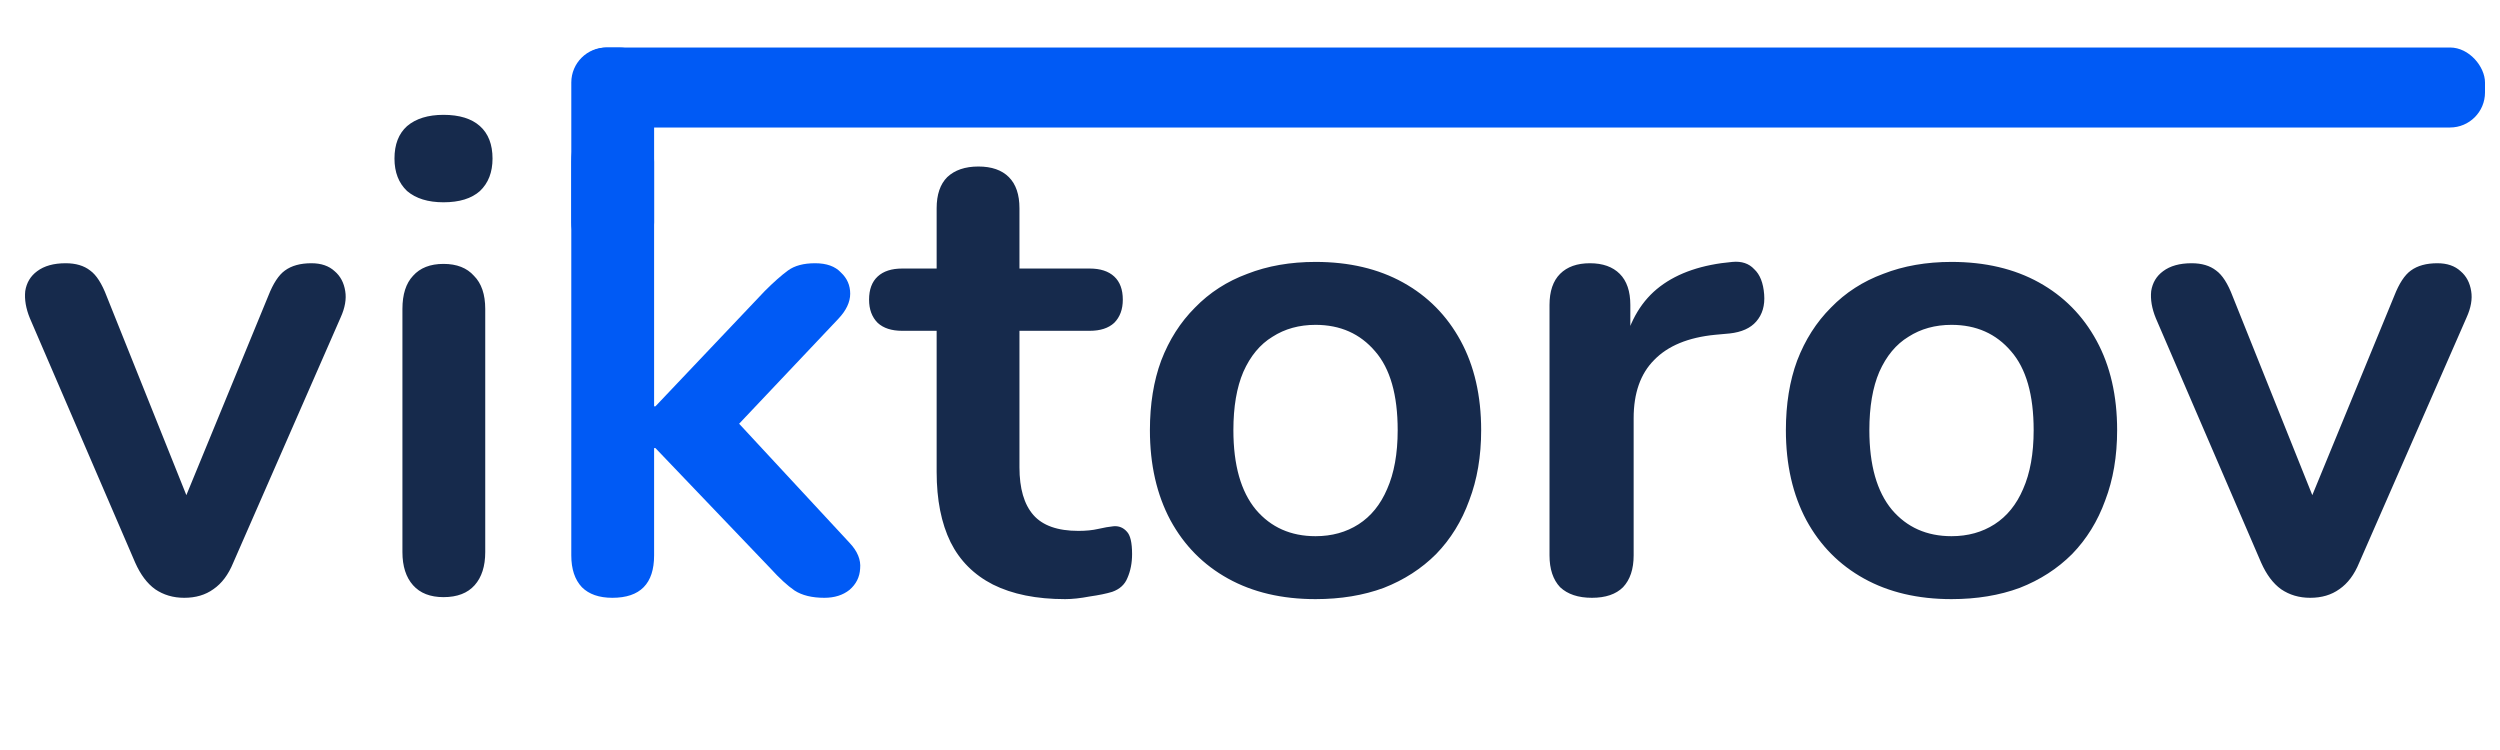 <svg width="1000" height="300" viewBox="0 0 1000 300" fill="none" xmlns="http://www.w3.org/2000/svg">
<g clip-path="url(#clip0_41_3)">
<path d="M73.695 239.12C69.278 239.12 65.392 237.972 62.035 235.675C58.855 233.378 56.205 229.845 54.085 225.075L11.95 127.29C10.36 123.403 9.742 119.782 10.095 116.425C10.625 113.068 12.215 110.418 14.865 108.475C17.692 106.355 21.49 105.295 26.26 105.295C30.323 105.295 33.592 106.267 36.065 108.21C38.538 109.977 40.747 113.422 42.69 118.545L78.465 207.85H70.515L107.35 118.28C109.293 113.333 111.502 109.977 113.975 108.21C116.625 106.267 120.158 105.295 124.575 105.295C128.462 105.295 131.553 106.355 133.85 108.475C136.147 110.418 137.56 113.068 138.09 116.425C138.62 119.605 138.002 123.138 136.235 127.025L93.305 225.075C91.362 229.845 88.712 233.378 85.355 235.675C82.175 237.972 78.288 239.12 73.695 239.12ZM177.401 238.855C172.101 238.855 168.038 237.265 165.211 234.085C162.384 230.905 160.971 226.488 160.971 220.835V123.58C160.971 117.75 162.384 113.333 165.211 110.33C168.038 107.15 172.101 105.56 177.401 105.56C182.701 105.56 186.764 107.15 189.591 110.33C192.594 113.333 194.096 117.75 194.096 123.58V220.835C194.096 226.488 192.683 230.905 189.856 234.085C187.029 237.265 182.878 238.855 177.401 238.855ZM177.401 80.915C171.218 80.915 166.359 79.413 162.826 76.41C159.469 73.23 157.791 68.902 157.791 63.425C157.791 57.772 159.469 53.443 162.826 50.44C166.359 47.437 171.218 45.935 177.401 45.935C183.761 45.935 188.619 47.437 191.976 50.44C195.333 53.443 197.011 57.772 197.011 63.425C197.011 68.902 195.333 73.23 191.976 76.41C188.619 79.413 183.761 80.915 177.401 80.915ZM426.068 239.65C414.585 239.65 404.957 237.707 397.183 233.82C389.587 229.933 383.933 224.28 380.223 216.86C376.513 209.263 374.658 199.9 374.658 188.77V132.325H360.878C356.638 132.325 353.37 131.265 351.073 129.145C348.777 126.848 347.628 123.757 347.628 119.87C347.628 115.807 348.777 112.715 351.073 110.595C353.37 108.475 356.638 107.415 360.878 107.415H374.658V83.3C374.658 77.823 376.072 73.672 378.898 70.845C381.902 68.018 386.053 66.605 391.353 66.605C396.653 66.605 400.717 68.018 403.543 70.845C406.37 73.672 407.783 77.823 407.783 83.3V107.415H435.873C440.113 107.415 443.382 108.475 445.678 110.595C447.975 112.715 449.123 115.807 449.123 119.87C449.123 123.757 447.975 126.848 445.678 129.145C443.382 131.265 440.113 132.325 435.873 132.325H407.783V186.915C407.783 195.395 409.638 201.755 413.348 205.995C417.058 210.235 423.065 212.355 431.368 212.355C434.372 212.355 437.022 212.09 439.318 211.56C441.615 211.03 443.647 210.677 445.413 210.5C447.533 210.323 449.3 211.03 450.713 212.62C452.127 214.033 452.833 217.037 452.833 221.63C452.833 225.163 452.215 228.343 450.978 231.17C449.918 233.82 447.887 235.675 444.883 236.735C442.587 237.442 439.583 238.06 435.873 238.59C432.163 239.297 428.895 239.65 426.068 239.65ZM526.214 239.65C512.787 239.65 501.127 236.912 491.234 231.435C481.34 225.958 473.655 218.185 468.179 208.115C462.702 197.868 459.964 185.855 459.964 172.075C459.964 161.652 461.465 152.377 464.469 144.25C467.649 135.947 472.154 128.88 477.984 123.05C483.814 117.043 490.792 112.538 498.919 109.535C507.045 106.355 516.144 104.765 526.214 104.765C539.64 104.765 551.3 107.503 561.194 112.98C571.087 118.457 578.772 126.23 584.249 136.3C589.725 146.37 592.464 158.295 592.464 172.075C592.464 182.498 590.874 191.862 587.694 200.165C584.69 208.468 580.274 215.623 574.444 221.63C568.614 227.46 561.635 231.965 553.509 235.145C545.382 238.148 536.284 239.65 526.214 239.65ZM526.214 214.475C532.75 214.475 538.492 212.885 543.439 209.705C548.385 206.525 552.184 201.843 554.834 195.66C557.66 189.3 559.074 181.438 559.074 172.075C559.074 157.942 556.07 147.43 550.064 140.54C544.057 133.473 536.107 129.94 526.214 129.94C519.677 129.94 513.935 131.53 508.989 134.71C504.042 137.713 500.155 142.395 497.329 148.755C494.679 154.938 493.354 162.712 493.354 172.075C493.354 186.032 496.357 196.632 502.364 203.875C508.37 210.942 516.32 214.475 526.214 214.475ZM636.764 239.12C631.287 239.12 627.047 237.707 624.044 234.88C621.217 231.877 619.804 227.637 619.804 222.16V121.99C619.804 116.513 621.217 112.362 624.044 109.535C626.871 106.708 630.846 105.295 635.969 105.295C641.092 105.295 645.067 106.708 647.894 109.535C650.721 112.362 652.134 116.513 652.134 121.99V138.685H649.484C651.957 128.085 656.816 120.047 664.059 114.57C671.302 109.093 680.931 105.825 692.944 104.765C696.654 104.412 699.569 105.383 701.689 107.68C703.986 109.8 705.311 113.157 705.664 117.75C706.017 122.167 704.957 125.788 702.484 128.615C700.187 131.265 696.654 132.855 691.884 133.385L686.054 133.915C675.277 134.975 667.151 138.332 661.674 143.985C656.197 149.462 653.459 157.235 653.459 167.305V222.16C653.459 227.637 652.046 231.877 649.219 234.88C646.392 237.707 642.241 239.12 636.764 239.12ZM780.603 239.65C767.177 239.65 755.517 236.912 745.623 231.435C735.73 225.958 728.045 218.185 722.568 208.115C717.092 197.868 714.353 185.855 714.353 172.075C714.353 161.652 715.855 152.377 718.858 144.25C722.038 135.947 726.543 128.88 732.373 123.05C738.203 117.043 745.182 112.538 753.308 109.535C761.435 106.355 770.533 104.765 780.603 104.765C794.03 104.765 805.69 107.503 815.583 112.98C825.477 118.457 833.162 126.23 838.638 136.3C844.115 146.37 846.853 158.295 846.853 172.075C846.853 182.498 845.263 191.862 842.083 200.165C839.08 208.468 834.663 215.623 828.833 221.63C823.003 227.46 816.025 231.965 807.898 235.145C799.772 238.148 790.673 239.65 780.603 239.65ZM780.603 214.475C787.14 214.475 792.882 212.885 797.828 209.705C802.775 206.525 806.573 201.843 809.223 195.66C812.05 189.3 813.463 181.438 813.463 172.075C813.463 157.942 810.46 147.43 804.453 140.54C798.447 133.473 790.497 129.94 780.603 129.94C774.067 129.94 768.325 131.53 763.378 134.71C758.432 137.713 754.545 142.395 751.718 148.755C749.068 154.938 747.743 162.712 747.743 172.075C747.743 186.032 750.747 196.632 756.753 203.875C762.76 210.942 770.71 214.475 780.603 214.475ZM924.076 239.12C919.659 239.12 915.773 237.972 912.416 235.675C909.236 233.378 906.586 229.845 904.466 225.075L862.331 127.29C860.741 123.403 860.123 119.782 860.476 116.425C861.006 113.068 862.596 110.418 865.246 108.475C868.073 106.355 871.871 105.295 876.641 105.295C880.704 105.295 883.973 106.267 886.446 108.21C888.919 109.977 891.128 113.422 893.071 118.545L928.846 207.85H920.896L957.731 118.28C959.674 113.333 961.883 109.977 964.356 108.21C967.006 106.267 970.539 105.295 974.956 105.295C978.843 105.295 981.934 106.355 984.231 108.475C986.528 110.418 987.941 113.068 988.471 116.425C989.001 119.605 988.383 123.138 986.616 127.025L943.686 225.075C941.743 229.845 939.093 233.378 935.736 235.675C932.556 237.972 928.669 239.12 924.076 239.12Z" fill="#162A4C"/>
<path d="M244.945 239.12C239.645 239.12 235.582 237.707 232.755 234.88C229.928 231.877 228.515 227.637 228.515 222.16V64.75C228.515 59.273 229.928 55.122 232.755 52.295C235.582 49.468 239.645 48.055 244.945 48.055C250.245 48.055 254.308 49.468 257.135 52.295C260.138 55.122 261.64 59.273 261.64 64.75V162.535H262.17L305.895 116.425C309.428 112.892 312.52 110.153 315.17 108.21C317.82 106.267 321.442 105.295 326.035 105.295C330.628 105.295 334.073 106.532 336.37 109.005C338.843 111.302 340.08 114.128 340.08 117.485C340.08 120.842 338.49 124.198 335.31 127.555L289.2 176.315V162.535L339.815 217.125C342.995 220.482 344.408 223.927 344.055 227.46C343.878 230.817 342.465 233.643 339.815 235.94C337.165 238.06 333.808 239.12 329.745 239.12C324.798 239.12 320.823 238.148 317.82 236.205C314.993 234.262 311.813 231.347 308.28 227.46L262.17 179.23H261.64V222.16C261.64 233.467 256.075 239.12 244.945 239.12Z" fill="#005AF5"/>
<rect x="229" y="19" width="765" height="32" rx="14" fill="#005AF5"/>
<path d="M228.52 33C228.52 25.268 234.788 19 242.52 19H247.645C255.377 19 261.645 25.268 261.645 33V89C261.645 96.732 255.377 103 247.645 103H242.52C234.788 103 228.52 96.732 228.52 89V33Z" fill="#005AF5"/>
</g>
<defs>
<clipPath id="clip0_41_3">
<rect width="1000" height="300" fill="white"/>
</clipPath>
</defs>
</svg>
